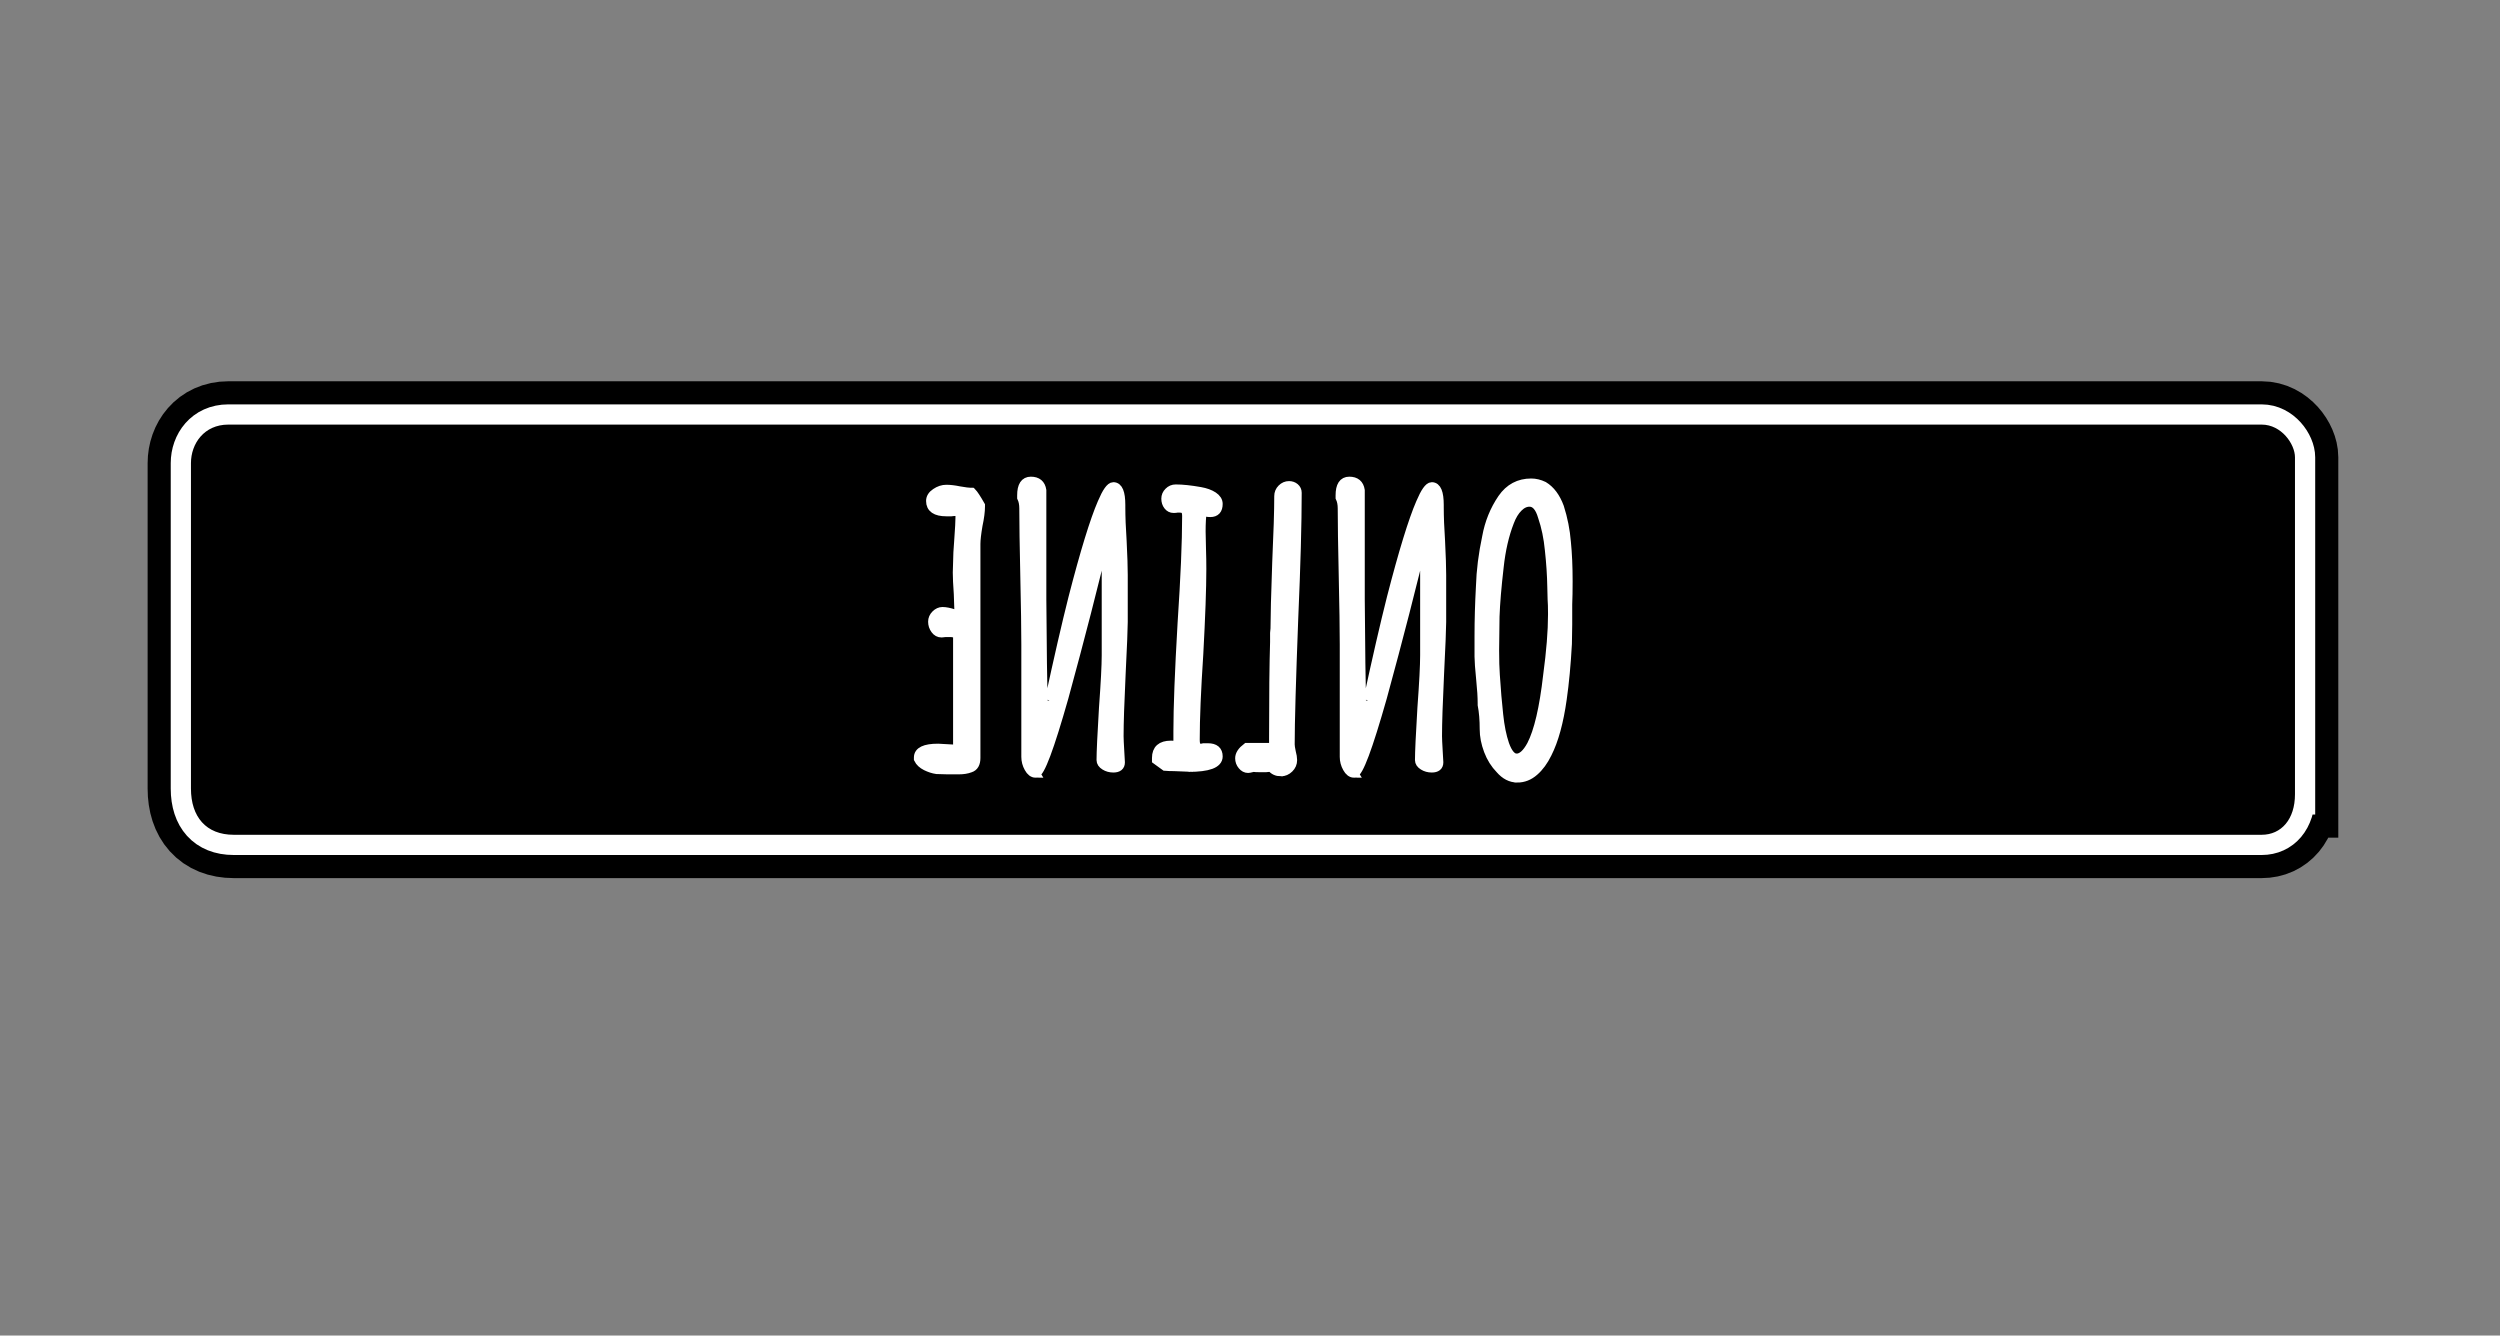 <svg version="1.1" xmlns="http://www.w3.org/2000/svg" xmlns:xlink="http://www.w3.org/1999/xlink" width="432.728" height="231.166" viewBox="0,0,432.728,231.166"><rect x="0" y="0" width="432.728" height="231.166" fill="#808080" stroke="none"/><g transform="translate(-17.134,-116.02)"><g data-paper-data="{&quot;isPaintingLayer&quot;:true}" fill-rule="nonzero" stroke-linejoin="miter" stroke-miterlimit="10" stroke-dasharray="" stroke-dashoffset="0" style="mix-blend-mode: normal"><path d="M414.374,253.514c0,-15.373 0,-51.28 0,-58.333c0,-2.302 -2.356,-5.667 -5.769,-5.667c-10.783,0 -70.511,0 -138.212,0c-87.203,0 -187.634,0 -213.742,0c-4.189,0 -6.465,3.305 -6.465,6.667c0,7.932 0,40.921 0,56.333c0,4.882 2.617,8 7.406,8c49.103,0 326.502,0 351.013,0c3.413,0 5.769,-2.695 5.769,-7z" fill="#000000" stroke="#000000" stroke-width="15" stroke-linecap="butt"/><path d="M414.374,253.514c0,-15.373 0,-51.28 0,-58.333c0,-2.302 -2.356,-5.667 -5.769,-5.667c-24.673,0 -305.578,0 -351.954,0c-4.189,0 -6.465,3.305 -6.465,6.667c0,7.932 0,40.921 0,56.333c0,4.882 2.617,8 7.406,8c49.103,0 326.502,0 351.013,0c3.413,0 5.769,-2.695 5.769,-7z" fill="#000000" stroke="#ffffff" stroke-width="7" stroke-linecap="butt"/><path d="M414.374,253.514c0,-15.373 0,-51.28 0,-58.333c0,-2.302 -2.356,-5.667 -5.769,-5.667c-24.673,0 -305.578,0 -351.954,0c-4.189,0 -6.465,3.305 -6.465,6.667c0,7.932 0,40.921 0,56.333c0,4.882 2.617,8 7.406,8c49.103,0 326.502,0 351.013,0c3.413,0 5.769,-2.695 5.769,-7z" fill="#000000" stroke="none" stroke-width="0" stroke-linecap="butt"/><path d="M304.494,255.25v-60.914h-150.74v60.914z" fill="#000000" stroke="#000000" stroke-width="2" stroke-linecap="butt"/><path d="M279.771,250.723c1.078,0 2.056,-0.386 2.935,-1.158c0.879,-0.759 1.64,-1.799 2.284,-3.118c1.16,-2.291 2.021,-5.434 2.583,-9.43c0.398,-2.764 0.697,-5.951 0.896,-9.561l0.053,-3.38v-3.436c0.047,-1.108 0.07,-2.446 0.07,-4.015c0,-2.552 -0.1,-4.805 -0.299,-6.76c-0.164,-2.042 -0.562,-4.058 -1.195,-6.05c-0.644,-1.743 -1.564,-2.975 -2.759,-3.697c-0.726,-0.349 -1.447,-0.523 -2.161,-0.523c-2.12,0 -3.802,0.896 -5.043,2.689c-1.359,1.992 -2.261,4.22 -2.706,6.685c-0.633,2.975 -0.99,5.82 -1.072,8.534c-0.164,3.025 -0.246,5.876 -0.246,8.552v3.623c0,0.722 0.1,2.085 0.299,4.089c0.164,1.569 0.246,2.907 0.246,4.015v0.243c0.234,1.195 0.351,2.602 0.351,4.22c0,1.183 0.24,2.415 0.72,3.697c0.48,1.27 1.16,2.353 2.038,3.249c0.89,1.021 1.892,1.531 3.005,1.531zM279.648,247.212c-0.797,0 -1.476,-0.784 -2.038,-2.353c-0.48,-1.407 -0.826,-3.118 -1.037,-5.135c-0.223,-2.017 -0.416,-4.301 -0.58,-6.853c-0.082,-1.108 -0.123,-2.533 -0.123,-4.276l0.07,-5.863c0.082,-2.291 0.322,-5.154 0.72,-8.59c0.316,-2.938 0.914,-5.534 1.792,-7.787c0.398,-1.058 0.902,-1.886 1.511,-2.484c0.597,-0.598 1.236,-0.896 1.915,-0.896c0.996,0 1.734,0.828 2.214,2.484c0.597,1.743 0.996,3.66 1.195,5.751c0.246,2.241 0.387,4.382 0.422,6.424l0.053,2.11c0.047,0.598 0.07,1.407 0.07,2.428v0.243c0,2.851 -0.281,6.355 -0.843,10.513c-0.644,5.652 -1.582,9.667 -2.812,12.044c-0.808,1.494 -1.652,2.241 -2.53,2.241zM251.521,249.882c0.797,0 2.437,-4.376 4.92,-13.127c2.8,-10.233 5.219,-19.644 7.257,-28.234v20.914c0,1.78 -0.158,4.818 -0.474,9.113c-0.281,4.668 -0.422,7.681 -0.422,9.038c0,0.386 0.223,0.716 0.668,0.99c0.433,0.274 0.931,0.411 1.494,0.411c0.832,0 1.248,-0.336 1.248,-1.008l-0.105,-1.849c-0.082,-1.357 -0.123,-2.253 -0.123,-2.689c0,-2.241 0.117,-5.807 0.351,-10.7c0.246,-4.967 0.369,-7.986 0.369,-9.057v-8.142c0,-1.32 -0.064,-3.274 -0.193,-5.863c-0.152,-2.253 -0.228,-4.208 -0.228,-5.863v-0.392c0,-2.129 -0.439,-3.193 -1.318,-3.193c-0.527,0 -1.189,0.94 -1.986,2.82c-1.324,3.05 -3.005,8.527 -5.043,16.433c-1.16,4.594 -2.519,10.501 -4.077,17.721c0.047,-0.174 -0.269,1.295 -0.949,4.407l-0.07,0.317c0,-4.121 -0.041,-7.818 -0.123,-11.092l-0.105,-11.092v-18.86c-0.164,-1.071 -0.808,-1.606 -1.933,-1.606c-1.078,0 -1.617,0.828 -1.617,2.484v0.392c0.246,0.51 0.369,1.127 0.369,1.849c0,2.589 0.059,6.498 0.176,11.727c0.117,5.266 0.176,9.218 0.176,11.858v19.439c0,0.672 0.17,1.313 0.51,1.923c0.34,0.622 0.75,0.934 1.23,0.934zM238.866,249.64c0.527,0 1.002,-0.205 1.423,-0.616c0.41,-0.398 0.615,-0.878 0.615,-1.438c0,-0.373 -0.076,-0.84 -0.228,-1.401c-0.129,-0.598 -0.193,-1.039 -0.193,-1.326c0,-3.784 0.205,-11.055 0.615,-21.81c0.398,-9.175 0.597,-16.42 0.597,-21.736c0,-0.373 -0.141,-0.678 -0.422,-0.915c-0.281,-0.237 -0.621,-0.355 -1.019,-0.355c-0.48,0 -0.902,0.181 -1.265,0.542c-0.363,0.361 -0.545,0.797 -0.545,1.307c0,2.552 -0.117,6.38 -0.351,11.484c-0.199,5.639 -0.299,9.461 -0.299,11.465l-0.07,0.766v0.766v0.448v0.317c-0.117,3.697 -0.176,9.218 -0.176,16.563v1.662h-4.622c-0.832,0.635 -1.248,1.27 -1.248,1.905c0,0.473 0.152,0.89 0.457,1.251c0.293,0.361 0.638,0.542 1.037,0.542c0.117,0 0.34,-0.044 0.668,-0.131l0.228,-0.056c0.246,0.037 0.627,0.056 1.142,0.056h1.019c0.281,-0.037 0.603,-0.056 0.966,-0.056c0.398,0.51 0.955,0.766 1.669,0.766zM222.853,248.874c3.444,0 5.166,-0.641 5.166,-1.923c0,-1.021 -0.603,-1.531 -1.81,-1.531h-0.72c-0.152,0.05 -0.328,0.075 -0.527,0.075c-0.328,0 -0.562,-0.106 -0.703,-0.317c-0.141,-0.212 -0.211,-0.598 -0.211,-1.158c0,-3.61 0.205,-8.54 0.615,-14.789c0.351,-6.498 0.527,-11.403 0.527,-14.715c0,-1.195 -0.018,-2.278 -0.053,-3.249l-0.07,-3.249c0,-1.407 0.064,-2.577 0.193,-3.511c0.433,0.174 0.89,0.261 1.371,0.261c0.925,0 1.388,-0.51 1.388,-1.531c0,-0.51 -0.287,-0.959 -0.861,-1.344c-0.586,-0.386 -1.341,-0.66 -2.267,-0.822c-1.675,-0.299 -3.093,-0.448 -4.253,-0.448c-0.48,0 -0.89,0.174 -1.23,0.523c-0.34,0.336 -0.51,0.734 -0.51,1.195c0,0.473 0.129,0.878 0.387,1.214c0.258,0.336 0.586,0.504 0.984,0.504c0.246,0 0.451,-0.019 0.615,-0.056h0.474c0.398,0 0.691,0.1 0.879,0.299c0.176,0.187 0.264,0.535 0.264,1.046c0,4.494 -0.264,10.694 -0.791,18.599c-0.48,8.291 -0.72,14.515 -0.72,18.673v2.428c-0.269,-0.05 -0.668,-0.075 -1.195,-0.075c-1.675,0 -2.513,0.747 -2.513,2.241v0.373l1.494,1.083c0.047,0 0.17,0.012 0.369,0.037c0.199,0.025 0.597,0.037 1.195,0.037c1.359,0.087 2.197,0.131 2.513,0.131zM196.404,249.882c0.797,0 2.437,-4.376 4.92,-13.127c2.8,-10.233 5.219,-19.644 7.257,-28.234v20.914c0,1.78 -0.158,4.818 -0.474,9.113c-0.281,4.668 -0.422,7.681 -0.422,9.038c0,0.386 0.223,0.716 0.668,0.99c0.433,0.274 0.931,0.411 1.494,0.411c0.832,0 1.248,-0.336 1.248,-1.008l-0.105,-1.849c-0.082,-1.357 -0.123,-2.253 -0.123,-2.689c0,-2.241 0.117,-5.807 0.351,-10.7c0.246,-4.967 0.369,-7.986 0.369,-9.057v-8.142c0,-1.32 -0.064,-3.274 -0.193,-5.863c-0.152,-2.253 -0.228,-4.208 -0.228,-5.863v-0.392c0,-2.129 -0.439,-3.193 -1.318,-3.193c-0.527,0 -1.189,0.94 -1.986,2.82c-1.324,3.05 -3.005,8.527 -5.043,16.433c-1.16,4.594 -2.519,10.501 -4.077,17.721c0.047,-0.174 -0.269,1.295 -0.949,4.407l-0.07,0.317c0,-4.121 -0.041,-7.818 -0.123,-11.092l-0.105,-11.092v-18.86c-0.164,-1.071 -0.808,-1.606 -1.933,-1.606c-1.078,0 -1.617,0.828 -1.617,2.484v0.392c0.246,0.51 0.369,1.127 0.369,1.849c0,2.589 0.059,6.498 0.176,11.727c0.117,5.266 0.176,9.218 0.176,11.858v19.439c0,0.672 0.17,1.313 0.51,1.923c0.34,0.622 0.75,0.934 1.23,0.934zM183.099,249.303c0.761,0 1.418,-0.106 1.968,-0.317c0.679,-0.212 1.019,-0.803 1.019,-1.774v-37.029c0,-0.722 0.123,-1.805 0.369,-3.249c0.281,-1.32 0.422,-2.403 0.422,-3.249v-0.187c-0.679,-1.195 -1.183,-1.961 -1.511,-2.297c-0.551,0 -1.289,-0.087 -2.214,-0.261c-0.843,-0.174 -1.582,-0.261 -2.214,-0.261c-0.644,0 -1.265,0.205 -1.863,0.616c-0.597,0.398 -0.896,0.878 -0.896,1.438c0,1.27 0.92,1.905 2.759,1.905h0.843c0.234,-0.037 0.51,-0.056 0.826,-0.056c0.363,0 0.586,0.019 0.668,0.056c0,1.444 -0.082,3.187 -0.246,5.229l-0.123,1.774l-0.105,3.511c0,0.809 0.059,2.042 0.176,3.697l0.123,3.567l-0.843,-0.187c-0.797,-0.261 -1.459,-0.392 -1.986,-0.392c-0.433,0 -0.832,0.181 -1.195,0.542c-0.363,0.361 -0.545,0.778 -0.545,1.251c0,0.51 0.152,0.971 0.457,1.382c0.293,0.398 0.662,0.598 1.107,0.598l0.72,-0.075h0.773c0.609,0 1.031,0.149 1.265,0.448v19.7l-3.356,-0.187c-2.284,0 -3.427,0.548 -3.427,1.643v0.261c0.246,0.51 0.691,0.927 1.336,1.251c0.633,0.311 1.248,0.51 1.845,0.598l1.986,0.056z" fill="#ffffff" stroke="#ffffff" stroke-width="1.5" stroke-linecap="square"/><path d="M17.134,231.603c0,63.835 96.869,115.583 216.364,115.583c119.494,0 216.364,-51.748 216.364,-115.583c0,-63.835 -96.869,-115.583 -216.364,-115.583c-119.494,0 -216.364,51.748 -216.364,115.583z" fill="none" stroke="none" stroke-width="NaN" stroke-linecap="butt"/></g></g></svg>